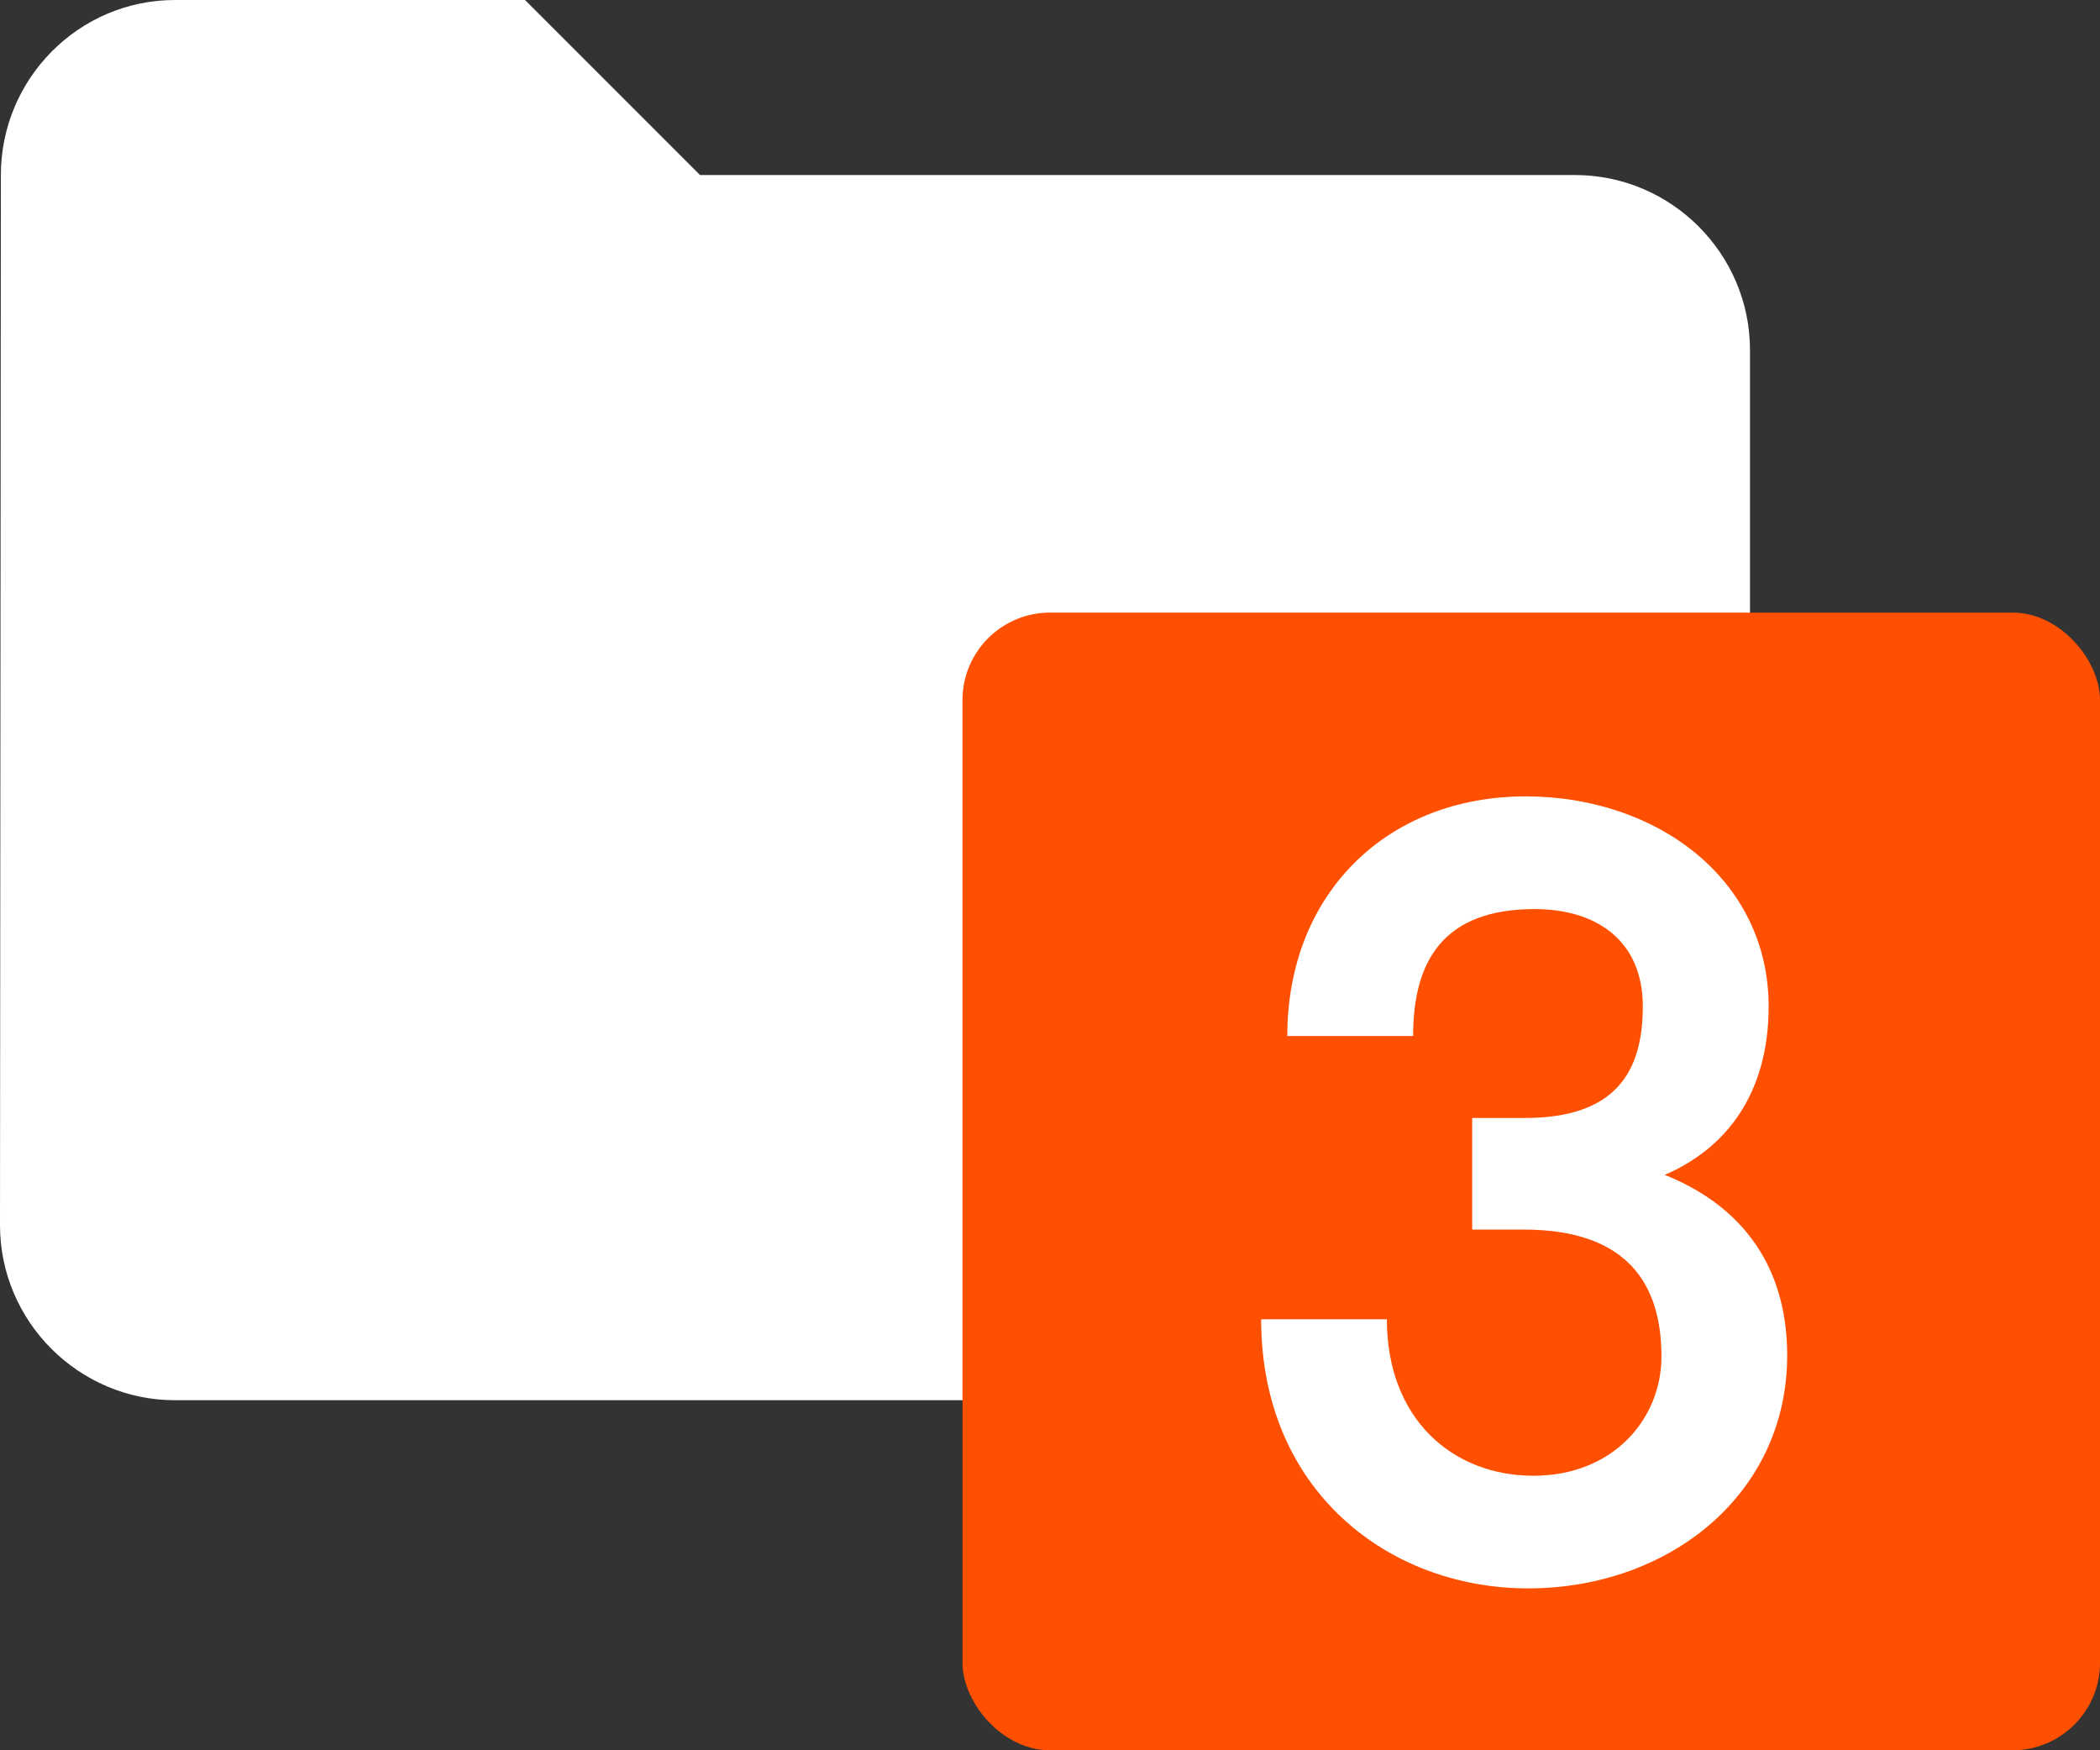 <svg width="24" height="20" viewBox="0 0 24 20" xmlns="http://www.w3.org/2000/svg"><rect x="0" y="0" width="24" height="20" fill="#333333" stroke="none"/><title>kansio-3</title><g transform="translate(-2 -4)" fill="none" fill-rule="evenodd"><path d="M0 0h24v24H0V0z"/><path d="M4 4c-1.1 0-1.99.9-1.99 2L2 18c0 1.1.9 2 2 2h16c1.1 0 2-.9 2-2V8c0-1.1-.9-2-2-2H10L8 4H4z" fill="#FFF"/><rect fill="#FF4F00" x="13" y="11" width="13" height="13" rx="1"/><path d="M16.413 19.075c0 1.963 1.462 3.075 3.05 3.075 1.612 0 2.962-1.075 2.962-2.662 0-1.113-.613-1.75-1.4-2.063.7-.3 1.188-.925 1.188-1.925 0-1.45-1.276-2.4-2.776-2.4-1.587 0-2.725 1.113-2.725 2.738h1.438c0-.863.35-1.45 1.388-1.45.724 0 1.237.374 1.237 1.112 0 .75-.313 1.275-1.35 1.275h-.6v1.275h.588c1.187 0 1.575.625 1.575 1.45 0 .712-.55 1.363-1.463 1.363-.925 0-1.675-.65-1.675-1.788h-1.438z" fill="#FFF"/></g></svg>